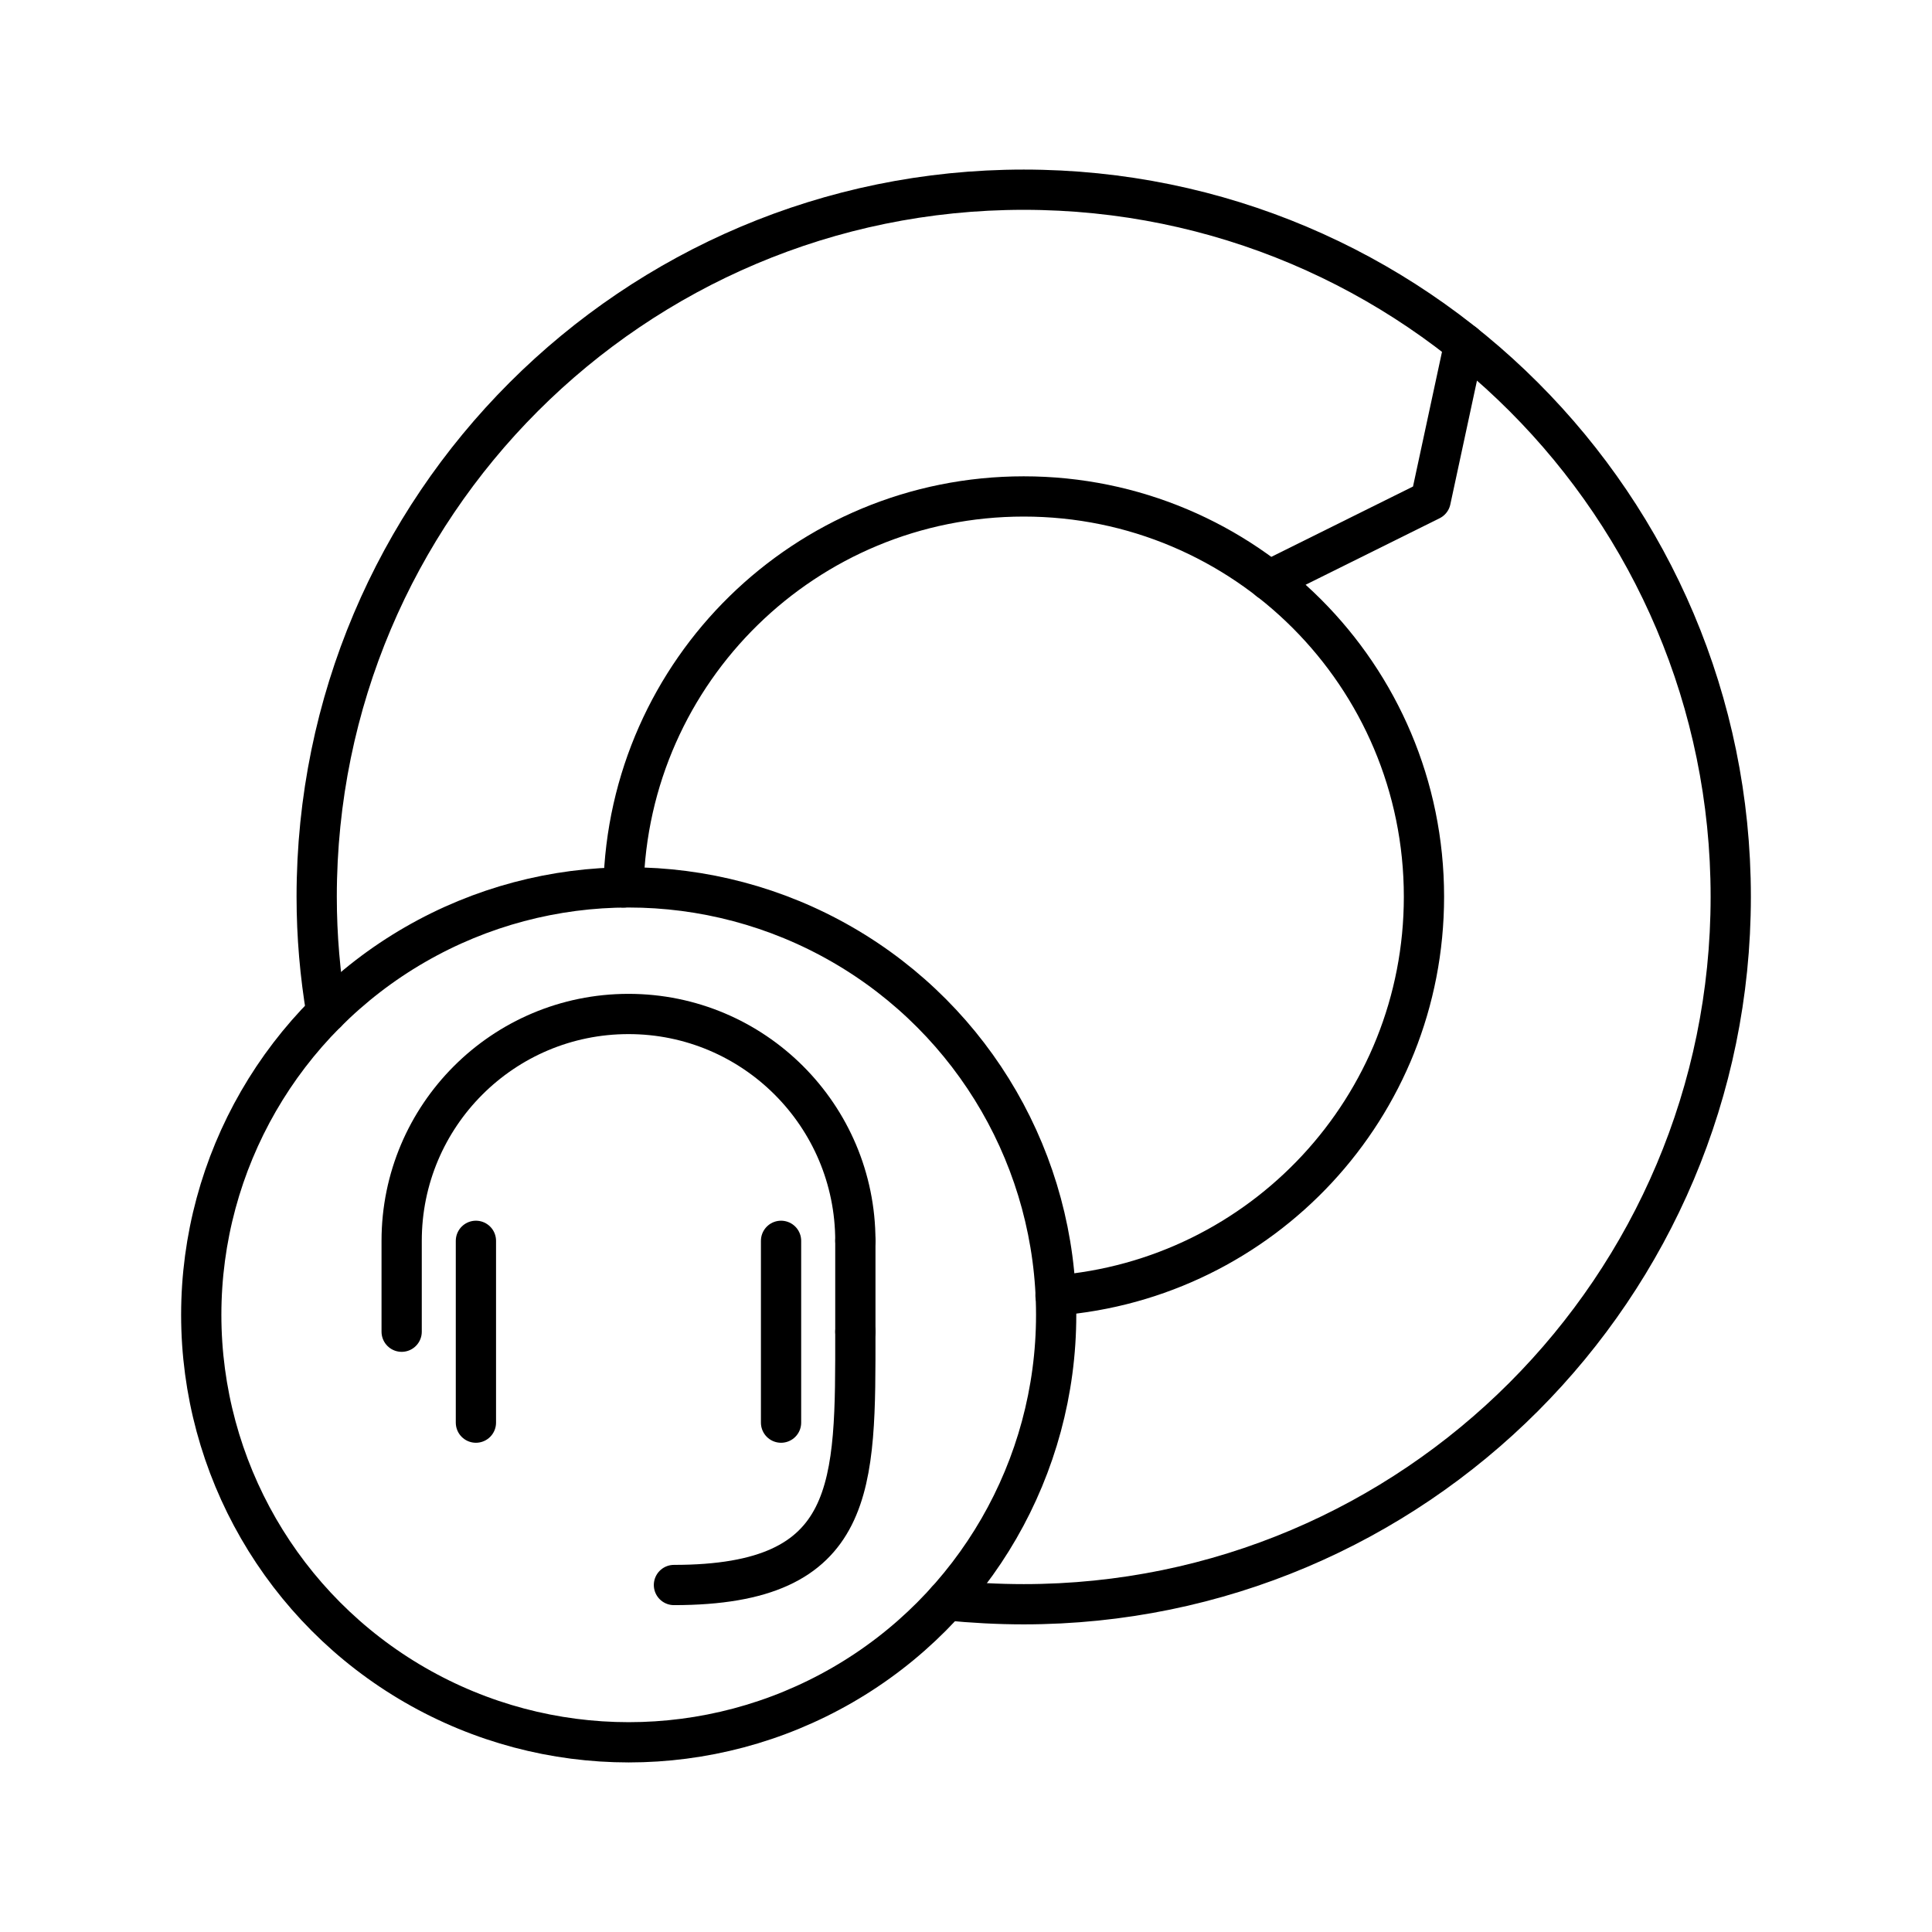<?xml version="1.0" encoding="UTF-8"?><svg id="Layer_4" xmlns="http://www.w3.org/2000/svg" viewBox="0 0 48 48"><defs><style>.cls-1{fill:none;stroke:#000;stroke-linecap:round;stroke-linejoin:round;}</style></defs><path class="cls-1" d="M23.525,39.76c.632.061,1.264.097,1.909.097,9.701,0,17.566-7.877,17.566-17.578S35.135,4.713,25.434,4.713,7.868,12.578,7.868,22.279c0,.985.085,1.945.243,2.881"/><path class="cls-1" d="M26.224,32.186c5.13-.401,9.154-4.68,9.154-9.908,0-5.495-4.449-9.944-9.944-9.944-5.422,0-9.822,4.328-9.944,9.713"/><polyline class="cls-1" points="36.381 8.539 35.544 12.428 31.529 14.421"/><circle class="cls-1" cx="15.62" cy="32.667" r="10.62"/><path class="cls-1" d="M21.251,30.828c0-3.113-2.523-5.636-5.636-5.636s-5.636,2.523-5.636,5.636v2.258"/><line class="cls-1" x1="11.824" y1="35.345" x2="11.824" y2="30.828"/><path class="cls-1" d="M21.251,30.828v2.258"/><line class="cls-1" x1="19.405" y1="35.345" x2="19.405" y2="30.828"/><path class="cls-1" d="M16.744,39.379c4.577,0,4.507-2.474,4.507-6.293"/></svg>
